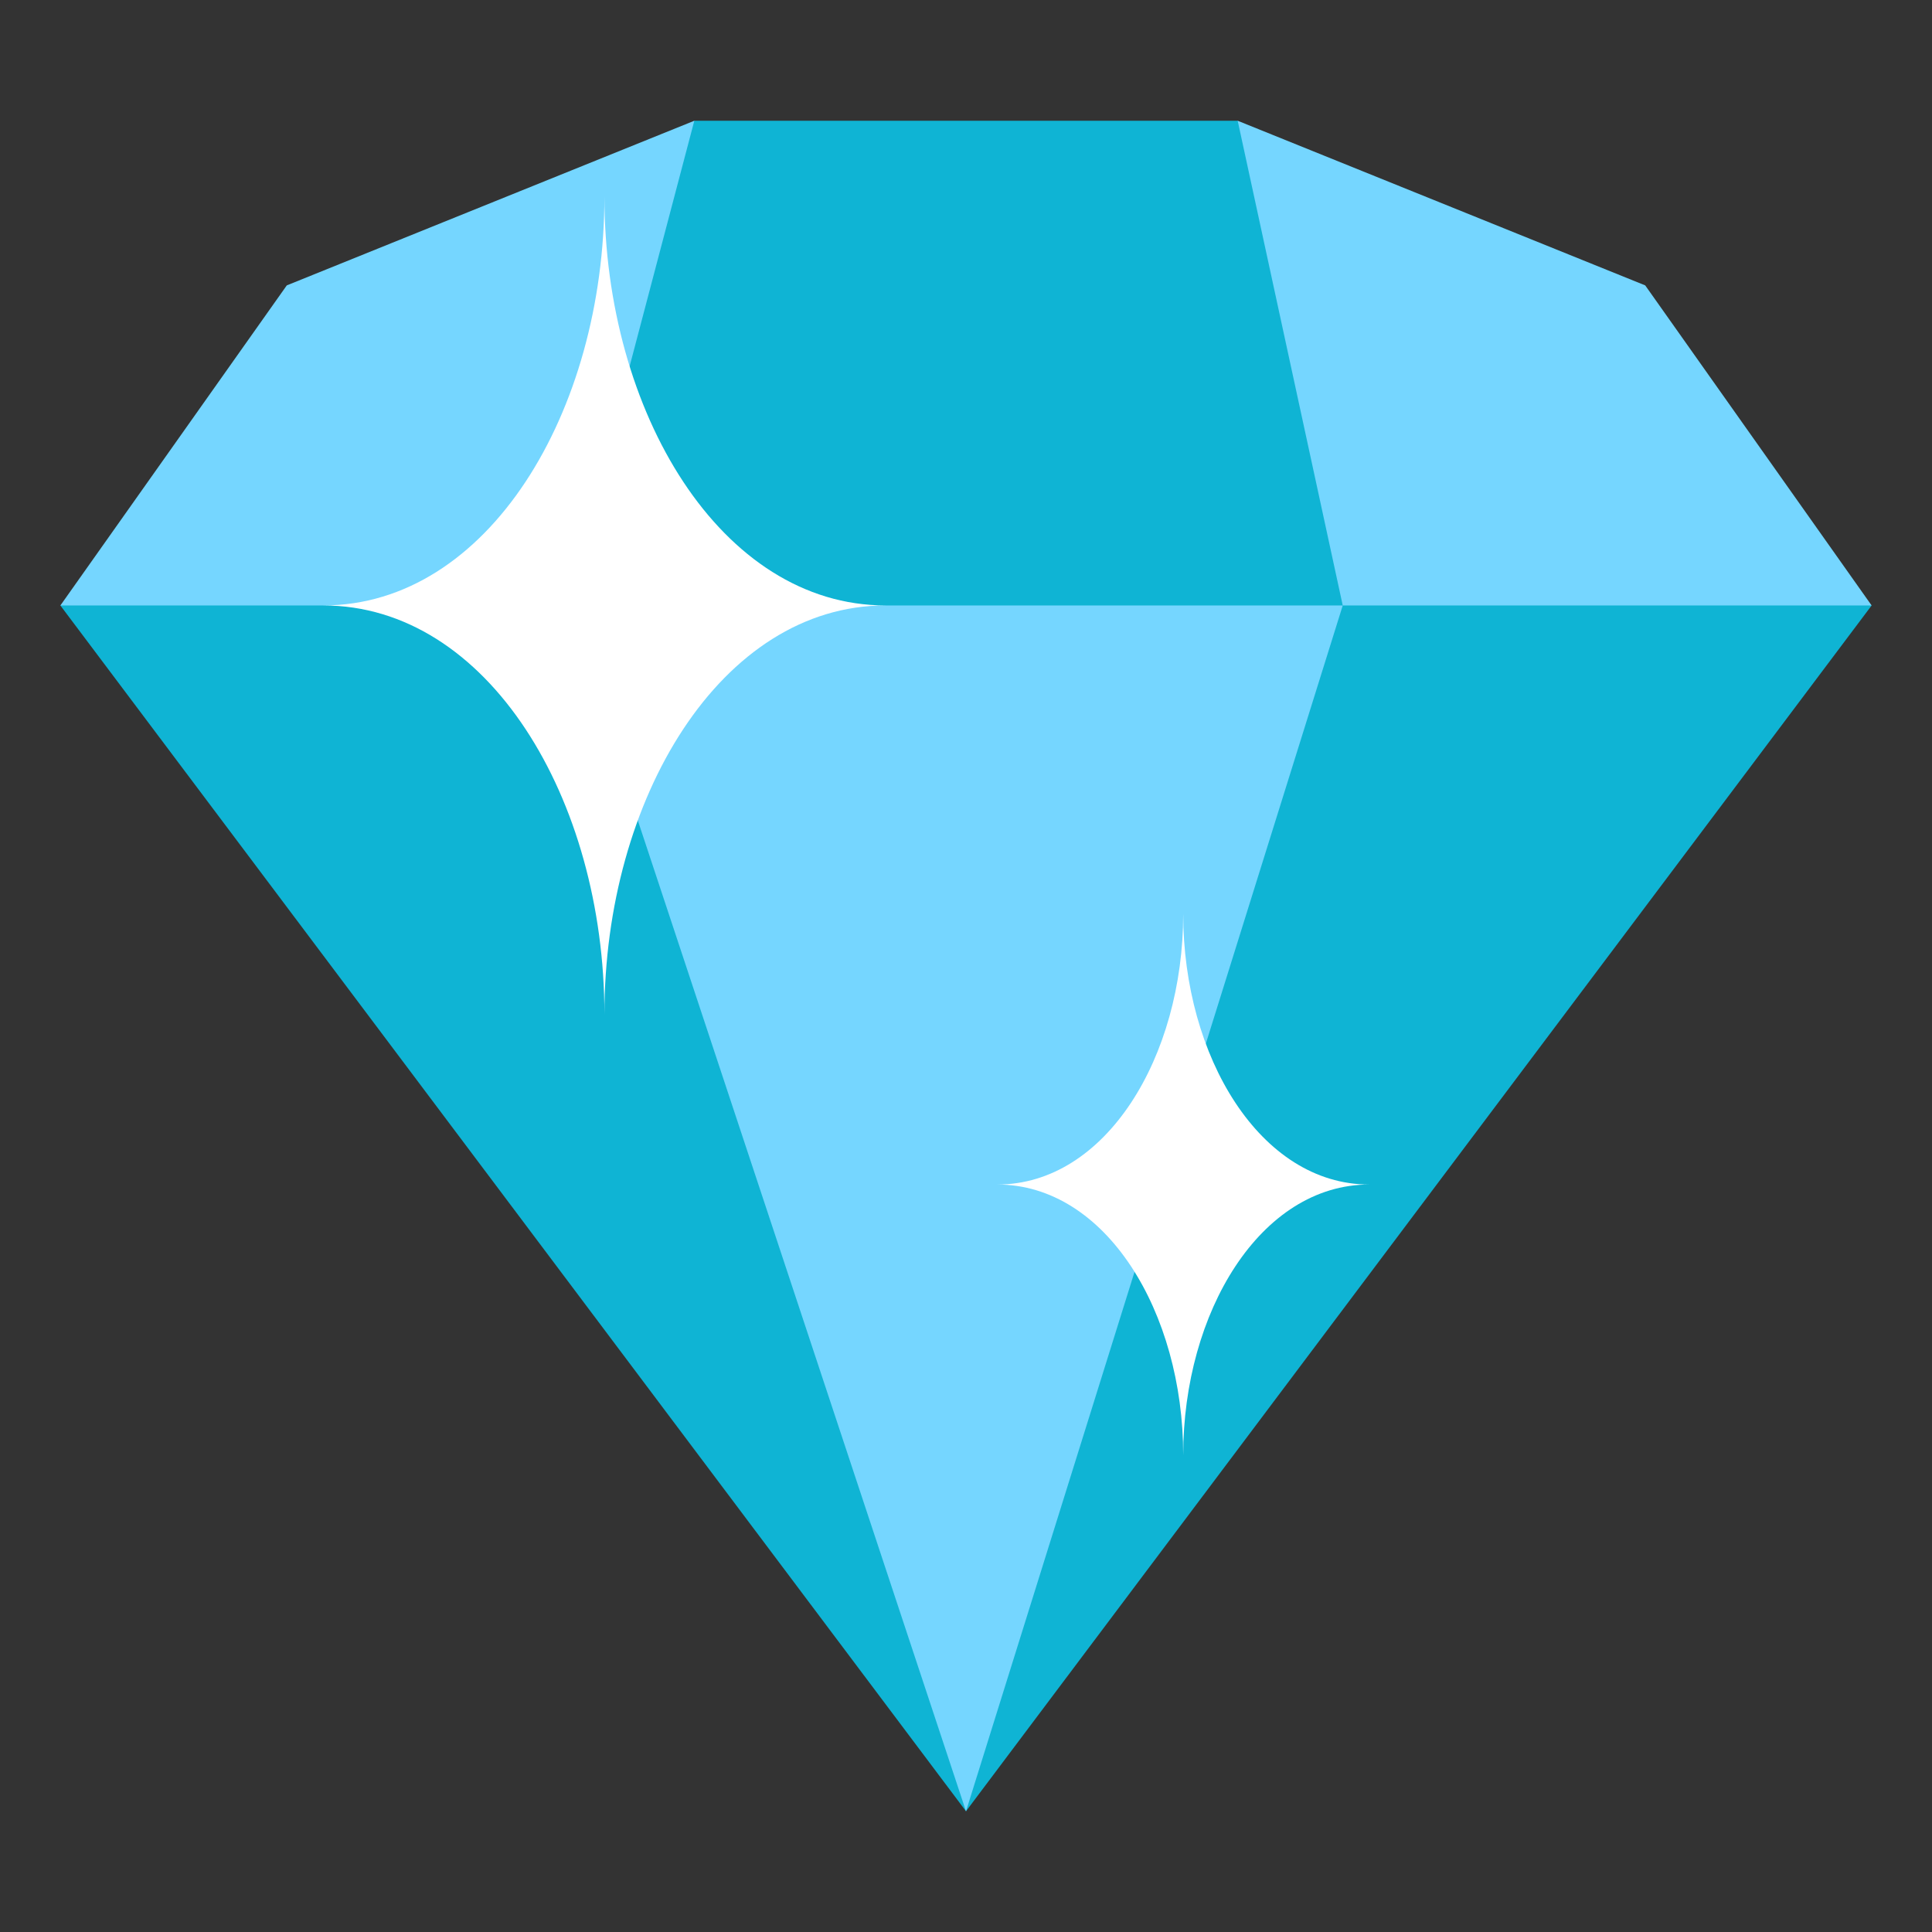 <?xml version="1.0" encoding="utf-8"?>
<!-- Generator: Adobe Illustrator 15.0.0, SVG Export Plug-In . SVG Version: 6.00 Build 0)  -->
<!DOCTYPE svg PUBLIC "-//W3C//DTD SVG 1.1//EN" "http://www.w3.org/Graphics/SVG/1.1/DTD/svg11.dtd">
<svg version="1.1" id="Layer_1" xmlns="http://www.w3.org/2000/svg" xmlns:xlink="http://www.w3.org/1999/xlink" x="0px" y="0px"
	 width="64px" height="64px" viewBox="0 0 64 64" enable-background="new 0 0 64 64" xml:space="preserve">
<rect x="0" y="0" width="64" height="64" fill="#333333" stroke="none"/>
<polygon fill="#0FB4D4" points="41,4 23,4 2,20.057 32,60 62,20.057 "/>
<polygon fill="#75D6FF" points="32,60 44.48,20.057 18.77,20.057 "/>
<polygon fill="#75D6FF" points="9.5,9.454 2,20.057 18.77,20.057 23,4 "/>
<polygon fill="#75D6FF" points="54.5,9.454 41,4 44.48,20.057 62,20.057 "/>
<path fill="#FFFFFF" d="M20.022,6.504c0,7.153-3.865,13.552-9.317,13.552c5.452,0,9.317,6.399,9.317,13.553
	c0-7.153,3.865-13.553,9.317-13.553C23.888,20.057,20.022,13.657,20.022,6.504z"/>
<path fill="#FFFFFF" d="M39.195,30.275c0,4.731-2.557,8.964-6.162,8.964c3.605,0,6.162,4.232,6.162,8.964
	c0-4.731,2.557-8.964,6.162-8.964C41.752,39.239,39.195,35.007,39.195,30.275z"/>
</svg>
